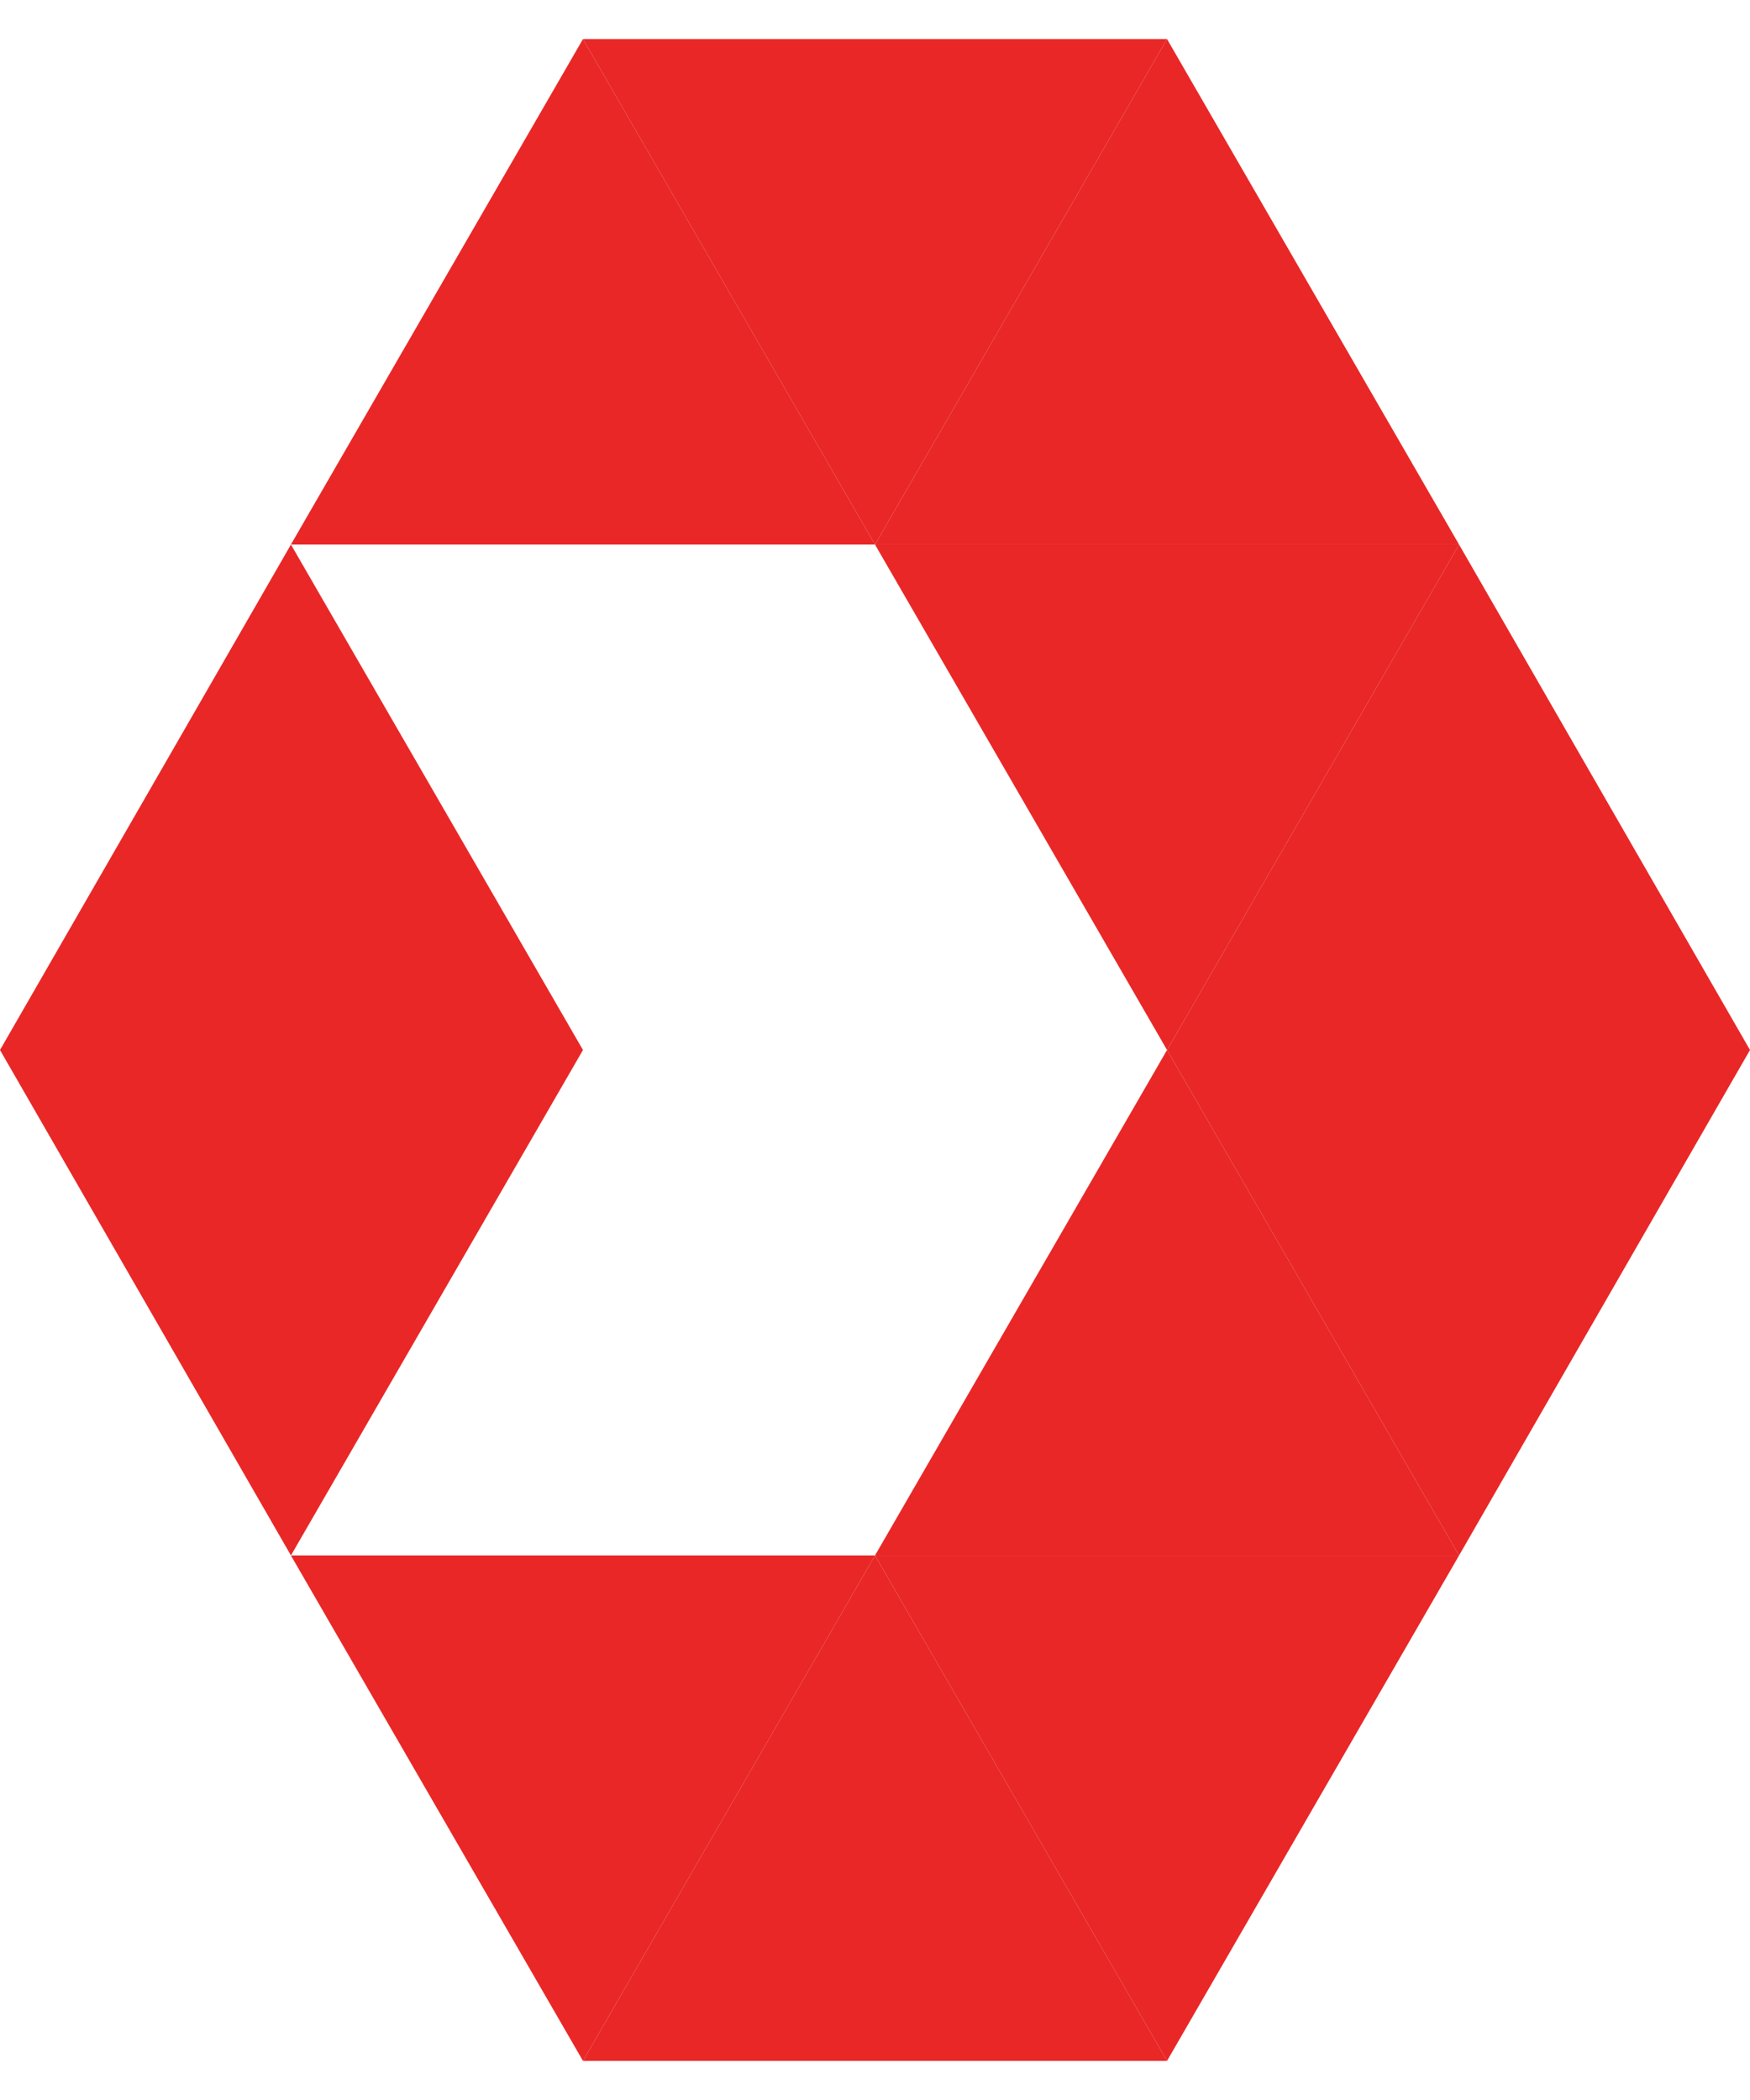 <svg width="40" height="48" viewBox="0 0 40 48" fill="none" xmlns="http://www.w3.org/2000/svg">
<path d="M6.65 12.447L0 24H13.325L6.65 12.447Z" fill="#E92727"/>
<path d="M26.675 0.893L20 12.447H33.35L26.675 0.893Z" fill="#E92727"/>
<path d="M20 12.447L13.325 0.893H26.675L20 12.447Z" fill="#E92727"/>
<path d="M33.35 12.447L26.675 24H40L33.35 12.447Z" fill="#E92727"/>
<path d="M26.675 24L20 12.447H33.35L26.675 24Z" fill="#E92727"/>
<path d="M13.325 0.893L6.649 12.447H20L13.325 0.893Z" fill="#E92727"/>
<path d="M6.65 35.553L0 24H13.325L6.65 35.553Z" fill="#E92727"/>
<path d="M26.675 47.106L20 35.553H33.35L26.675 47.106Z" fill="#E92727"/>
<path d="M20 35.553L13.325 47.106H26.675L20 35.553Z" fill="#E92727"/>
<path d="M33.35 35.553L26.675 24H40L33.35 35.553Z" fill="#E92727"/>
<path d="M26.675 24L20 35.553H33.35L26.675 24Z" fill="#E92727"/>
<path d="M13.325 47.106L6.649 35.553H20L13.325 47.106Z" fill="#E92727"/>
</svg>
